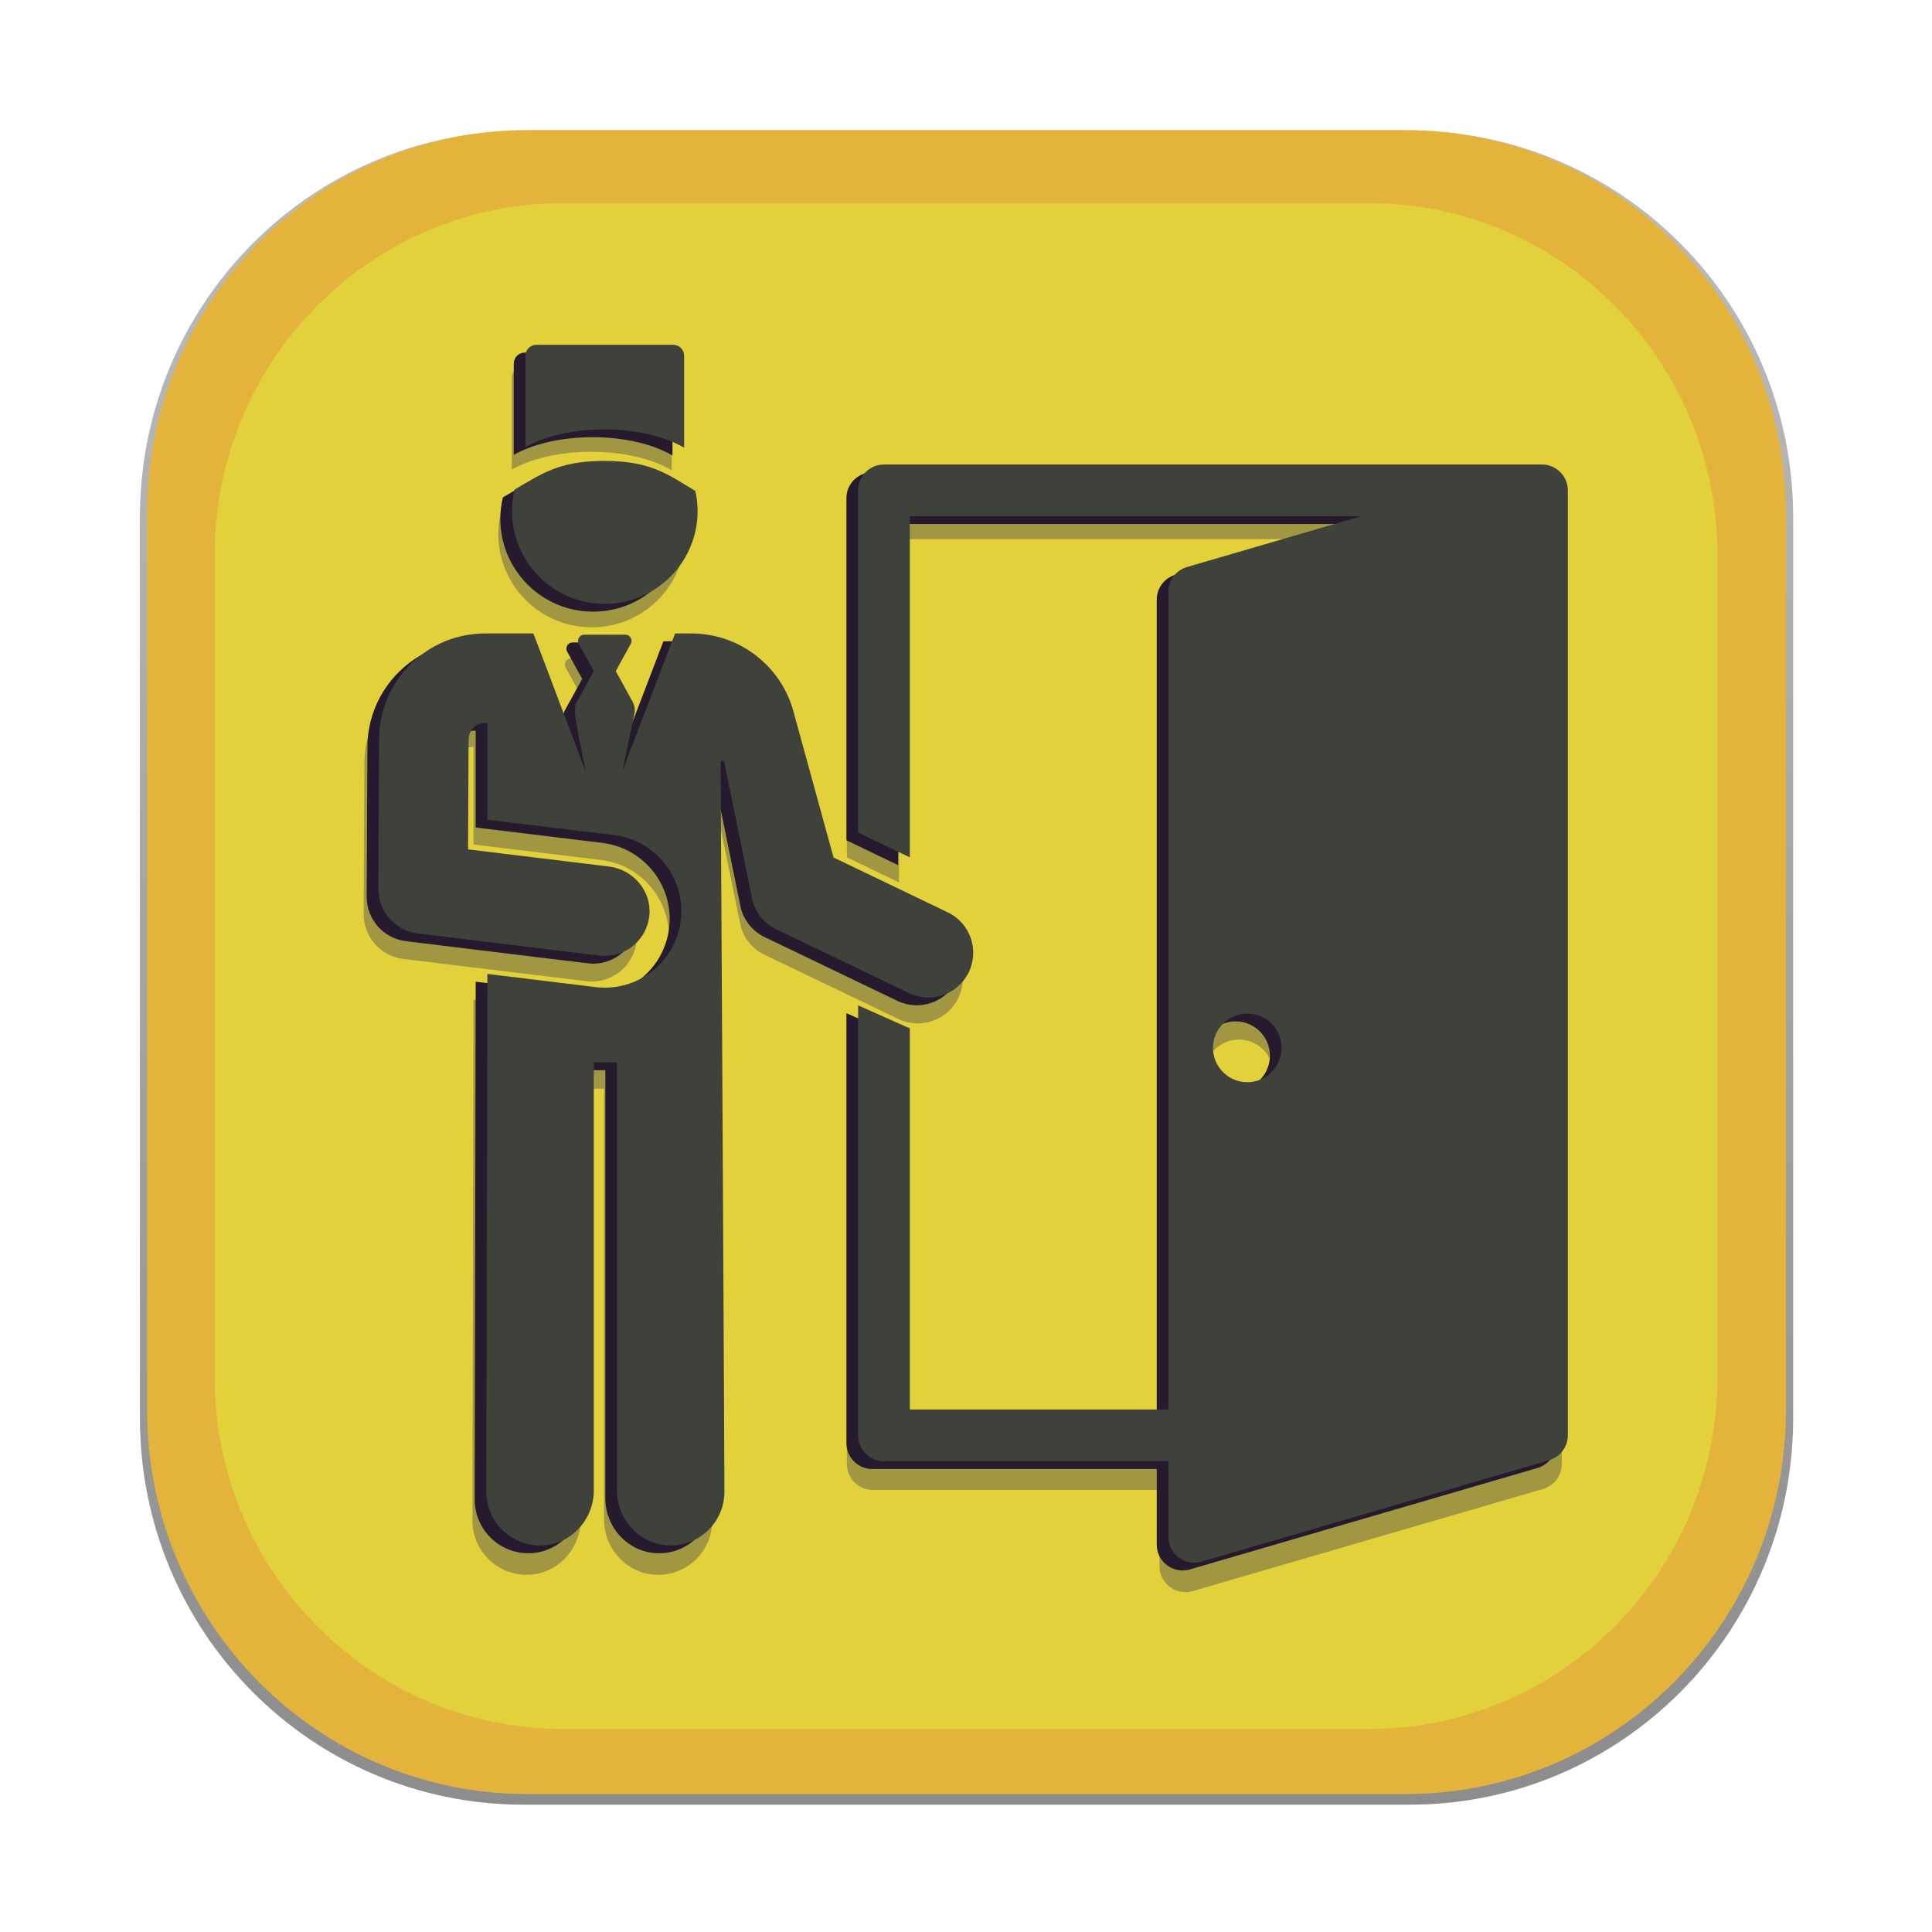 <?xml version="1.0" encoding="UTF-8" standalone="no"?>
<!-- Created with Inkscape (http://www.inkscape.org/) -->

<svg
   xmlns:dc="http://purl.org/dc/elements/1.1/"
   xmlns:cc="http://creativecommons.org/ns#"
   xmlns:rdf="http://www.w3.org/1999/02/22-rdf-syntax-ns#"
   xmlns:svg="http://www.w3.org/2000/svg"
   xmlns="http://www.w3.org/2000/svg"
   xmlns:sodipodi="http://sodipodi.sourceforge.net/DTD/sodipodi-0.dtd"
   xmlns:inkscape="http://www.inkscape.org/namespaces/inkscape"
   width="256"
   height="256"
   viewBox="0 0 67.733 67.733"
   version="1.1"
   id="svg7448"
   inkscape:version="0.92.4 (unknown)"
   sodipodi:docname="llx-guest.svg"
   inkscape:export-filename="/home/daduve/git/bionic/llx-guest/llx-guest-gui.install/usr/share/llx-guest/rsrc/llx-guest-icon.svg.png"
   inkscape:export-xdpi="96"
   inkscape:export-ydpi="96">
  <defs
     id="defs7442">
    <linearGradient
       gradientTransform="matrix(0.197,0,0,-0.198,166.77,195.82)"
       y2="666.568"
       x2="-460.233"
       y1="370.539"
       x1="-460.233"
       gradientUnits="userSpaceOnUse"
       id="rect3438-6-0-6-7-2_60_-80">
      <stop
         id="stop29185"
         style="stop-color:#000000"
         offset="0" />
      <stop
         id="stop29187"
         style="stop-color:#000000;stop-opacity:0.588"
         offset="1" />
    </linearGradient>
    <linearGradient
       gradientTransform="matrix(0.196,0,0,-0.197,164.392,195.049)"
       y2="668.217"
       x2="-452.133"
       y1="371.534"
       x1="-452.133"
       gradientUnits="userSpaceOnUse"
       id="rect3438-6-0-1-1_60_-262">
      <stop
         id="stop29191"
         style="stop-color:#000000"
         offset="0" />
      <stop
         id="stop29193"
         style="stop-color:#000000;stop-opacity:0.588"
         offset="1" />
    </linearGradient>
    <linearGradient
       gradientTransform="matrix(0.198,0,0,-0.198,-75.835,48.8)"
       y2="-366.809"
       x2="765.627"
       y1="-74.489"
       x1="765.627"
       gradientUnits="userSpaceOnUse"
       id="XMLID_140_-06">
      <stop
         id="stop29198"
         style="stop-color:#2f343f;stop-opacity:1"
         offset="0" />
      <stop
         id="stop29200"
         style="stop-color:#2b303a;stop-opacity:1"
         offset="0.347" />
      <stop
         id="stop29202"
         style="stop-color:#232730;stop-opacity:1"
         offset="0.606" />
      <stop
         id="stop29204"
         style="stop-color:#1b1e25;stop-opacity:1"
         offset="0.841" />
      <stop
         id="stop29206"
         style="stop-color:#1b1e25;stop-opacity:1"
         offset="1" />
    </linearGradient>
    <filter
       height="1.25"
       y="-0.125"
       width="1.222"
       x="-0.111"
       id="filter4892-5"
       style="color-interpolation-filters:sRGB"
       inkscape:collect="always">
      <feGaussianBlur
         id="feGaussianBlur4894-6"
         stdDeviation="1.077"
         inkscape:collect="always" />
    </filter>
    <linearGradient
       id="linearGradient7404"
       gradientUnits="userSpaceOnUse"
       x1="-460.233"
       y1="370.539"
       x2="-460.233"
       y2="666.568"
       gradientTransform="matrix(0.995,0,0,-1,607.606,666.572)">
      <stop
         offset="0"
         style="stop-color:#000000"
         id="stop7400" />
      <stop
         offset="1"
         style="stop-color:#000000;stop-opacity:0.588"
         id="stop7402" />
    </linearGradient>
    <linearGradient
       id="linearGradient7411"
       gradientUnits="userSpaceOnUse"
       x1="-452.133"
       y1="371.534"
       x2="-452.133"
       y2="668.217"
       gradientTransform="matrix(0.987,0,0,-0.992,595.61,662.682)">
      <stop
         offset="0"
         style="stop-color:#000000"
         id="stop7407" />
      <stop
         offset="1"
         style="stop-color:#000000;stop-opacity:0.588"
         id="stop7409" />
    </linearGradient>
    <linearGradient
       gradientTransform="matrix(1,0,0,-1,-616.095,-75)"
       y2="-366.809"
       x2="765.627"
       y1="-74.489"
       x1="765.627"
       gradientUnits="userSpaceOnUse"
       id="linearGradient7424">
      <stop
         id="stop7414"
         style="stop-color:#006cf9;stop-opacity:1"
         offset="0" />
      <stop
         id="stop7416"
         style="stop-color:#0053c2;stop-opacity:1"
         offset="0.347" />
      <stop
         id="stop7418"
         style="stop-color:#0047a6;stop-opacity:1"
         offset="0.606" />
      <stop
         id="stop7420"
         style="stop-color:#003884;stop-opacity:1"
         offset="0.841" />
      <stop
         id="stop7422"
         style="stop-color:#003580;stop-opacity:1"
         offset="1" />
    </linearGradient>
    <filter
       inkscape:collect="always"
       style="color-interpolation-filters:sRGB"
       id="filter2841"
       x="-0.015"
       width="1.029"
       y="-0.014"
       height="1.028">
      <feGaussianBlur
         inkscape:collect="always"
         stdDeviation="3.036"
         id="feGaussianBlur2843" />
    </filter>
    <filter
       inkscape:collect="always"
       style="color-interpolation-filters:sRGB"
       id="filter2277"
       x="-0.028"
       width="1.055"
       y="-0.028"
       height="1.055">
      <feGaussianBlur
         inkscape:collect="always"
         stdDeviation="0.626"
         id="feGaussianBlur2279" />
    </filter>
    <filter
       inkscape:collect="always"
       style="color-interpolation-filters:sRGB"
       id="filter2305"
       x="-0.034"
       width="1.067"
       y="-0.034"
       height="1.067">
      <feGaussianBlur
         inkscape:collect="always"
         stdDeviation="0.964"
         id="feGaussianBlur2307" />
    </filter>
    <filter
       inkscape:collect="always"
       style="color-interpolation-filters:sRGB"
       id="filter4261"
       x="-0.025"
       width="1.051"
       y="-0.025"
       height="1.05">
      <feGaussianBlur
         inkscape:collect="always"
         stdDeviation="0.557"
         id="feGaussianBlur4263" />
    </filter>
  </defs>
  <sodipodi:namedview
     id="base"
     pagecolor="#ffffff"
     bordercolor="#666666"
     borderopacity="1.0"
     inkscape:pageopacity="0.0"
     inkscape:pageshadow="2"
     inkscape:zoom="2.0531168"
     inkscape:cx="24.957858"
     inkscape:cy="107.8929"
     inkscape:document-units="mm"
     inkscape:current-layer="layer1"
     showgrid="false"
     fit-margin-top="0"
     fit-margin-left="0"
     fit-margin-right="0"
     fit-margin-bottom="0"
     inkscape:window-width="1920"
     inkscape:window-height="1015"
     inkscape:window-x="1920"
     inkscape:window-y="0"
     inkscape:window-maximized="1"
     units="px" />
  <g
     inkscape:label="Capa 1"
     inkscape:groupmode="layer"
     id="layer1"
     transform="translate(-42.061,-59.097)">
    <path
       inkscape:connector-curvature="0"
       id="rect3438-6-0-6-7-2_30_"
       enable-background="new    "
       d="m 60.403,63.683 h 31.087 c 7.421,0 13.436,6.063 13.436,13.542 v 31.599 c 0,7.479 -6.016,13.542 -13.436,13.542 H 60.403 c -7.421,0 -13.436,-6.063 -13.436,-13.542 V 77.225 C 46.966,69.746 52.982,63.683 60.403,63.683 Z"
       style="opacity:0.45;fill:url(#rect3438-6-0-6-7-2_60_-80);stroke-width:0.198" />
    <path
       inkscape:connector-curvature="0"
       id="rect3438-6-0-1-1_30_"
       enable-background="new    "
       d="m 60.546,63.658 h 30.8 c 7.361,0 13.328,6.027 13.328,13.462 v 31.412 c 0,7.435 -5.967,13.462 -13.328,13.462 H 60.546 c -7.361,0 -13.328,-6.027 -13.328,-13.462 V 77.12 c 1.98e-4,-7.435 5.967,-13.462 13.328,-13.462 z"
       style="opacity:1;fill:#e3b33b;stroke-width:0.198;fill-opacity:1" />
    <path
       style="fill:#000000;stroke-width:0.198;fill-opacity:0"
       d="m 60.297,63.562 h 31.194 c 7.383,0 13.369,5.985 13.369,13.369 v 31.193 c 0,7.383 -5.986,13.369 -13.369,13.369 H 60.297 c -7.383,0 -13.369,-5.985 -13.369,-13.369 V 76.93 c 0,-7.383 5.985,-13.369 13.369,-13.369 z"
       id="XMLID_3584_"
       inkscape:connector-curvature="0" />
    <g
       transform="matrix(1.586,0,0,1.586,174.266,-403.465)"
       id="g4687">
      <g
         transform="translate(0.144,-0.061)"
         id="g4790-1-7"
         style="filter:url(#filter4892-5)">
        <path
           inkscape:connector-curvature="0"
           id="path5021-8-0"
           d="m 20.916,278.578 a 6.986,6.986 0 0 1 2.656,7.823 6.986,6.986 0 0 1 -6.663,4.885 6.986,6.986 0 0 1 -6.663,-4.885 6.986,6.986 0 0 1 2.656,-7.823"
           style="color:#000000;clip-rule:nonzero;display:inline;overflow:visible;visibility:visible;opacity:1;isolation:auto;mix-blend-mode:normal;color-interpolation:sRGB;color-interpolation-filters:linearRGB;solid-color:#000000;solid-opacity:1;fill:none;fill-opacity:1;fill-rule:nonzero;stroke:#6699ff;stroke-width:1.541;stroke-linecap:round;stroke-linejoin:round;stroke-miterlimit:4;stroke-dasharray:none;stroke-dashoffset:0;stroke-opacity:1;color-rendering:auto;image-rendering:auto;shape-rendering:auto;text-rendering:auto;enable-background:accumulate" />
        <path
           inkscape:connector-curvature="0"
           id="rect5023-7-9"
           d="m 16.909,273.489 c 0.471,0 0.851,0.426 0.851,0.954 l 0,7.735 c 0,0.529 -0.379,0.954 -0.851,0.954 -0.471,0 -0.851,-0.426 -0.851,-0.954 l 0,-7.735 c 0,-0.529 0.379,-0.954 0.851,-0.954 z"
           style="color:#000000;clip-rule:nonzero;display:inline;overflow:visible;visibility:visible;opacity:1;isolation:auto;mix-blend-mode:normal;color-interpolation:sRGB;color-interpolation-filters:linearRGB;solid-color:#000000;solid-opacity:1;fill:#6699ff;fill-opacity:1;fill-rule:nonzero;stroke:none;stroke-width:0.766;stroke-linecap:round;stroke-linejoin:round;stroke-miterlimit:4;stroke-dasharray:none;stroke-dashoffset:0;stroke-opacity:1;color-rendering:auto;image-rendering:auto;shape-rendering:auto;text-rendering:auto;enable-background:accumulate" />
        <path
           sodipodi:nodetypes="ccccccccccccccccc"
           inkscape:connector-curvature="0"
           id="path4675-9-3"
           d="m 25.53,270.579 -0.596,1.123 c 3.866,2.193 6.459,6.093 6.987,10.506 l 1.236,-0.164 c -0.574,-4.817 -3.405,-9.074 -7.626,-11.465 z m -1.247,2.208 -0.509,0.957 c 3.273,1.879 5.462,5.198 5.901,8.947 l 1.052,-0.139 c -0.477,-4.093 -2.868,-7.717 -6.444,-9.766 z m -1.101,1.978 -0.426,0.803 c 2.729,1.591 4.546,4.377 4.902,7.515 l 0.885,-0.117 c -0.389,-3.427 -2.377,-6.469 -5.36,-8.201 z"
           style="color:#000000;clip-rule:nonzero;display:inline;overflow:visible;visibility:visible;opacity:1;isolation:auto;mix-blend-mode:normal;color-interpolation:sRGB;color-interpolation-filters:linearRGB;solid-color:#000000;solid-opacity:1;fill:#6699ff;fill-opacity:1;fill-rule:nonzero;stroke:none;stroke-width:0.425;stroke-linecap:square;stroke-linejoin:bevel;stroke-miterlimit:4;stroke-dasharray:none;stroke-dashoffset:0;stroke-opacity:1;paint-order:markers stroke fill;color-rendering:auto;image-rendering:auto;shape-rendering:auto;text-rendering:auto;enable-background:accumulate" />
      </g>
      <g
         id="g4790-6">
        <path
           inkscape:connector-curvature="0"
           id="path5021-0"
           d="m 20.916,278.578 a 6.986,6.986 0 0 1 2.656,7.823 6.986,6.986 0 0 1 -6.663,4.885 6.986,6.986 0 0 1 -6.663,-4.885 6.986,6.986 0 0 1 2.656,-7.823"
           style="color:#000000;clip-rule:nonzero;display:inline;overflow:visible;visibility:visible;opacity:1;isolation:auto;mix-blend-mode:normal;color-interpolation:sRGB;color-interpolation-filters:linearRGB;solid-color:#000000;solid-opacity:1;fill:none;fill-opacity:1;fill-rule:nonzero;stroke:#ffffff;stroke-width:1.541;stroke-linecap:round;stroke-linejoin:round;stroke-miterlimit:4;stroke-dasharray:none;stroke-dashoffset:0;stroke-opacity:1;color-rendering:auto;image-rendering:auto;shape-rendering:auto;text-rendering:auto;enable-background:accumulate" />
        <path
           inkscape:connector-curvature="0"
           id="rect5023-6"
           d="m 16.909,273.489 c 0.471,0 0.851,0.426 0.851,0.954 l 0,7.735 c 0,0.529 -0.379,0.954 -0.851,0.954 -0.471,0 -0.851,-0.426 -0.851,-0.954 l 0,-7.735 c 0,-0.529 0.379,-0.954 0.851,-0.954 z"
           style="color:#000000;clip-rule:nonzero;display:inline;overflow:visible;visibility:visible;opacity:1;isolation:auto;mix-blend-mode:normal;color-interpolation:sRGB;color-interpolation-filters:linearRGB;solid-color:#000000;solid-opacity:1;fill:#ffffff;fill-opacity:1;fill-rule:nonzero;stroke:none;stroke-width:0.766;stroke-linecap:round;stroke-linejoin:round;stroke-miterlimit:4;stroke-dasharray:none;stroke-dashoffset:0;stroke-opacity:1;color-rendering:auto;image-rendering:auto;shape-rendering:auto;text-rendering:auto;enable-background:accumulate" />
        <path
           sodipodi:nodetypes="ccccccccccccccccc"
           inkscape:connector-curvature="0"
           id="path4675-2"
           d="m 25.53,270.579 -0.596,1.123 c 3.866,2.193 6.459,6.093 6.987,10.506 l 1.236,-0.164 c -0.574,-4.817 -3.405,-9.074 -7.626,-11.465 z m -1.247,2.208 -0.509,0.957 c 3.273,1.879 5.462,5.198 5.901,8.947 l 1.052,-0.139 c -0.477,-4.093 -2.868,-7.717 -6.444,-9.766 z m -1.101,1.978 -0.426,0.803 c 2.729,1.591 4.546,4.377 4.902,7.515 l 0.885,-0.117 c -0.389,-3.427 -2.377,-6.469 -5.36,-8.201 z"
           style="color:#000000;clip-rule:nonzero;display:inline;overflow:visible;visibility:visible;opacity:1;isolation:auto;mix-blend-mode:normal;color-interpolation:sRGB;color-interpolation-filters:linearRGB;solid-color:#000000;solid-opacity:1;fill:#ffffff;fill-opacity:1;fill-rule:nonzero;stroke:none;stroke-width:0.425;stroke-linecap:square;stroke-linejoin:bevel;stroke-miterlimit:4;stroke-dasharray:none;stroke-dashoffset:0;stroke-opacity:1;paint-order:markers stroke fill;color-rendering:auto;image-rendering:auto;shape-rendering:auto;text-rendering:auto;enable-background:accumulate" />
      </g>
    </g>
    <ellipse
       style="opacity:1;fill:#e3b33b;fill-opacity:1;stroke:#000000;stroke-width:0.1;stroke-linecap:square;stroke-miterlimit:0.1;stroke-dasharray:none;stroke-opacity:1;filter:url(#filter2305)"
       id="path1702-8"
       cx="-4.873"
       cy="93.082"
       rx="34.429"
       ry="34.43" />
    <ellipse
       style="opacity:1;fill:#e3d13b;fill-opacity:1;stroke:#000000;stroke-width:0.1;stroke-linecap:square;stroke-miterlimit:0.1;stroke-dasharray:none;stroke-opacity:1;filter:url(#filter2277)"
       id="path1702"
       cx="3.139"
       cy="117.105"
       rx="27.228"
       ry="27.229" />
    <path
       inkscape:connector-curvature="0"
       id="rect3438-6-0-1-1_30_-9"
       enable-background="new    "
       d="m 61.806,66.217 h 28.244 c 6.75,0 12.222,5.527 12.222,12.345 v 28.805 c 0,6.818 -5.472,12.345 -12.222,12.345 H 61.806 c -6.75,0 -12.221,-5.527 -12.221,-12.345 V 78.562 C 49.584,71.744 55.056,66.217 61.806,66.217 Z"
       style="opacity:1;fill:#e3d13b;fill-opacity:1;stroke-width:0.198;filter:url(#filter4261)" />
    <g
       id="g2930"
       transform="matrix(1.283,0,0,1.283,-124.231,-265.286)"
       style="stroke-width:0.779;opacity:0.92">
      <g
         transform="matrix(0.992,0,0,0.991,71.708,38.065)"
         id="g1848-59"
         style="opacity:0.48;fill:#4d4d4d;stroke-width:0.786">
        <g
           id="g1643-7"
           transform="matrix(0.066,0,0,0.066,67.994,226.826)"
           style="fill:#4d4d4d;stroke-width:3.159">
          <g
             id="g1559-7"
             style="fill:#4d4d4d;stroke-width:3.159">
            <g
               id="g1557-6"
               style="fill:#4d4d4d;stroke-width:3.159">
              <path
                 id="path1555-7"
                 d="M 495.155,50.329 H 218.529 c -6.004,0 -10.871,4.867 -10.871,10.871 v 143.837 l 21.743,10.447 V 72.071 h 189.702 l -73.168,21.353 c -4.638,1.353 -7.826,5.604 -7.826,10.436 V 447.595 H 229.402 V 287.371 L 207.659,277.7 v 180.765 c 0,6.004 4.867,10.871 10.871,10.871 h 119.58 v 31.788 c 0,7.267 6.987,12.458 13.917,10.436 l 146.175,-42.657 c 0.024,-0.007 0.048,-0.017 0.071,-0.025 4.723,-1.42 7.754,-5.763 7.754,-10.412 V 61.2 C 506.026,55.218 501.141,50.329 495.155,50.329 Z M 371.264,310.005 c -8.008,0 -14.422,-6.553 -14.422,-14.422 0,-7.87 6.416,-14.422 14.422,-14.422 7.965,0 14.422,6.457 14.422,14.422 -10e-4,7.965 -6.458,14.422 -14.422,14.422 z"
                 inkscape:connector-curvature="0"
                 style="fill:#4d4d4d;stroke-width:3.159" />
            </g>
          </g>
          <g
             id="g1565-36"
             style="fill:#4d4d4d;stroke-width:3.159">
            <g
               id="g1563-56"
               style="fill:#4d4d4d;stroke-width:3.159">
              <path
                 id="path1561-3"
                 d="m 139.232,61.43 c -11.266,-6.652 -18.37,-12.616 -38.3,-12.616 -19.499,0 -26.792,5.826 -37.689,12.042 -5.876,24.667 12.871,48.067 37.928,48.067 24.884,0.001 43.496,-23.041 38.061,-47.493 z"
                 inkscape:connector-curvature="0"
                 style="fill:#4d4d4d;stroke-width:3.159" />
            </g>
          </g>
          <g
             id="g1571-9"
             style="fill:#4d4d4d;stroke-width:3.159">
            <g
               id="g1569-4"
               style="fill:#4d4d4d;stroke-width:3.159">
              <path
                 id="path1567-8"
                 d="M 245.384,238.618 197.333,215.53 c -0.119,-0.433 -17.004,-61.913 -16.88,-61.462 -5.307,-19.322 -22.873,-32.714 -42.91,-32.714 h -6.817 c -2.613,6.828 -19.859,51.882 -22.271,58.181 l 5.178,-24.391 c 0.364,-1.713 0.099,-3.499 -0.744,-5.033 l -7.111,-12.932 6.321,-11.497 c 0.439,-0.797 0.423,-1.767 -0.04,-2.55 -0.463,-0.783 -1.305,-1.264 -2.216,-1.264 H 92.496 c -0.91,0 -1.751,0.481 -2.215,1.264 -0.463,0.783 -0.479,1.753 -0.04,2.55 l 6.321,11.497 -7.136,12.98 c -1.669,3.035 -1.172,4.512 3.764,29.376 C 88.961,168.69 75.416,132.316 71.141,121.354 H 50.818 c -24.432,0 -44.408,19.876 -44.53,44.306 -0.016,3.101 -0.274,54.541 -0.316,63.024 -0.048,9.549 7.064,17.62 16.544,18.774 82.638,10.06 77.014,9.439 78.679,9.439 9.551,-10e-4 17.796,-7.264 18.713,-17.081 0.956,-10.228 -6.787,-19.241 -16.985,-20.482 l -59.234,-7.211 c 0.083,-16.498 0.15,-29.899 0.233,-46.268 0.019,-3.774 3.122,-6.868 6.896,-6.868 h 0.98 v 40.663 l 53.262,6.484 c 17.642,2.148 30.202,18.191 28.054,35.832 -2.149,17.654 -18.206,30.202 -35.832,28.054 l -45.484,-5.537 c 0,0 -0.41,212.422 -0.41,217.693 0,12.745 10.557,23.022 23.404,22.566 12.236,-0.434 21.758,-10.863 21.758,-23.107 V 301.687 h 9.75 v 179.95 c 0,12.244 9.521,22.673 21.758,23.107 12.846,0.457 23.404,-9.821 23.404,-22.566 0.001,-16.178 -1.344,-259.308 -1.606,-306.566 -0.002,-0.401 0.299,-0.737 0.698,-0.779 0.399,-0.042 0.764,0.226 0.844,0.618 l 11.915,58.314 c 1.442,5.25 5.088,9.618 9.996,11.977 l 55.777,26.799 c 9.372,4.503 20.609,0.55 25.108,-8.811 4.503,-9.368 0.558,-20.611 -8.81,-25.112 z"
                 inkscape:connector-curvature="0"
                 style="fill:#4d4d4d;stroke-width:3.159" />
            </g>
          </g>
          <g
             id="g1577-1"
             style="fill:#4d4d4d;stroke-width:3.159">
            <g
               id="g1575-2"
               style="fill:#4d4d4d;stroke-width:3.159">
              <path
                 id="path1573-9"
                 d="M 129.901,0 H 72.44 c -2.558,0 -4.632,2.074 -4.632,4.632 v 38.38 c 7.969,-4.546 19.847,-7.435 33.123,-7.435 13.543,0.001 25.636,3.003 33.603,7.707 V 4.632 C 134.533,2.074 132.46,0 129.901,0 Z"
                 inkscape:connector-curvature="0"
                 style="fill:#4d4d4d;stroke-width:3.159" />
            </g>
          </g>
          <g
             id="g1579-3"
             style="fill:#4d4d4d;stroke-width:3.159" />
          <g
             id="g1581-9"
             style="fill:#4d4d4d;stroke-width:3.159" />
          <g
             id="g1583-0"
             style="fill:#4d4d4d;stroke-width:3.159" />
          <g
             id="g1585-8"
             style="fill:#4d4d4d;stroke-width:3.159" />
          <g
             id="g1587-85"
             style="fill:#4d4d4d;stroke-width:3.159" />
          <g
             id="g1589-0"
             style="fill:#4d4d4d;stroke-width:3.159" />
          <g
             id="g1591-9"
             style="fill:#4d4d4d;stroke-width:3.159" />
          <g
             id="g1593-6"
             style="fill:#4d4d4d;stroke-width:3.159" />
          <g
             id="g1595-3"
             style="fill:#4d4d4d;stroke-width:3.159" />
          <g
             id="g1597-8"
             style="fill:#4d4d4d;stroke-width:3.159" />
          <g
             id="g1599-5"
             style="fill:#4d4d4d;stroke-width:3.159" />
          <g
             id="g1601-6"
             style="fill:#4d4d4d;stroke-width:3.159" />
          <g
             id="g1603-1"
             style="fill:#4d4d4d;stroke-width:3.159" />
          <g
             id="g1605-1"
             style="fill:#4d4d4d;stroke-width:3.159" />
          <g
             id="g1607-5"
             style="fill:#4d4d4d;stroke-width:3.159" />
        </g>
      </g>
      <g
         style="fill:#160c2c;fill-opacity:1;stroke-width:3.159;filter:url(#filter2841)"
         transform="matrix(0.065,0,0,0.065,139.243,262.466)"
         id="g1643-3">
        <g
           style="fill:#160c2c;fill-opacity:1;stroke-width:3.159"
           id="g1559-6">
          <g
             style="fill:#160c2c;fill-opacity:1;stroke-width:3.159"
             id="g1557-7">
            <path
               style="fill:#160c2c;fill-opacity:1;stroke-width:3.159"
               inkscape:connector-curvature="0"
               d="M 495.155,50.329 H 218.529 c -6.004,0 -10.871,4.867 -10.871,10.871 v 143.837 l 21.743,10.447 V 72.071 h 189.702 l -73.168,21.353 c -4.638,1.353 -7.826,5.604 -7.826,10.436 V 447.595 H 229.402 V 287.371 L 207.659,277.7 v 180.765 c 0,6.004 4.867,10.871 10.871,10.871 h 119.58 v 31.788 c 0,7.267 6.987,12.458 13.917,10.436 l 146.175,-42.657 c 0.024,-0.007 0.048,-0.017 0.071,-0.025 4.723,-1.42 7.754,-5.763 7.754,-10.412 V 61.2 C 506.026,55.218 501.141,50.329 495.155,50.329 Z M 371.264,310.005 c -8.008,0 -14.422,-6.553 -14.422,-14.422 0,-7.87 6.416,-14.422 14.422,-14.422 7.965,0 14.422,6.457 14.422,14.422 -10e-4,7.965 -6.458,14.422 -14.422,14.422 z"
               id="path1555-5" />
          </g>
        </g>
        <g
           style="fill:#160c2c;fill-opacity:1;stroke-width:3.159"
           id="g1565-3">
          <g
             style="fill:#160c2c;fill-opacity:1;stroke-width:3.159"
             id="g1563-5">
            <path
               style="fill:#160c2c;fill-opacity:1;stroke-width:3.159"
               inkscape:connector-curvature="0"
               d="m 139.232,61.43 c -11.266,-6.652 -18.37,-12.616 -38.3,-12.616 -19.499,0 -26.792,5.826 -37.689,12.042 -5.876,24.667 12.871,48.067 37.928,48.067 24.884,0.001 43.496,-23.041 38.061,-47.493 z"
               id="path1561-6" />
          </g>
        </g>
        <g
           style="fill:#160c2c;fill-opacity:1;stroke-width:3.159"
           id="g1571-2">
          <g
             style="fill:#160c2c;fill-opacity:1;stroke-width:3.159"
             id="g1569-9">
            <path
               style="fill:#160c2c;fill-opacity:1;stroke-width:3.159"
               inkscape:connector-curvature="0"
               d="M 245.384,238.618 197.333,215.53 c -0.119,-0.433 -17.004,-61.913 -16.88,-61.462 -5.307,-19.322 -22.873,-32.714 -42.91,-32.714 h -6.817 c -2.613,6.828 -19.859,51.882 -22.271,58.181 l 5.178,-24.391 c 0.364,-1.713 0.099,-3.499 -0.744,-5.033 l -7.111,-12.932 6.321,-11.497 c 0.439,-0.797 0.423,-1.767 -0.04,-2.55 -0.463,-0.783 -1.305,-1.264 -2.216,-1.264 H 92.496 c -0.91,0 -1.751,0.481 -2.215,1.264 -0.463,0.783 -0.479,1.753 -0.04,2.55 l 6.321,11.497 -7.136,12.98 c -1.669,3.035 -1.172,4.512 3.764,29.376 C 88.961,168.69 75.416,132.316 71.141,121.354 H 50.818 c -24.432,0 -44.408,19.876 -44.53,44.306 -0.016,3.101 -0.274,54.541 -0.316,63.024 -0.048,9.549 7.064,17.62 16.544,18.774 82.638,10.06 77.014,9.439 78.679,9.439 9.551,-10e-4 17.796,-7.264 18.713,-17.081 0.956,-10.228 -6.787,-19.241 -16.985,-20.482 l -59.234,-7.211 c 0.083,-16.498 0.15,-29.899 0.233,-46.268 0.019,-3.774 3.122,-6.868 6.896,-6.868 h 0.98 v 40.663 l 53.262,6.484 c 17.642,2.148 30.202,18.191 28.054,35.832 -2.149,17.654 -18.206,30.202 -35.832,28.054 l -45.484,-5.537 c 0,0 -0.41,212.422 -0.41,217.693 0,12.745 10.557,23.022 23.404,22.566 12.236,-0.434 21.758,-10.863 21.758,-23.107 V 301.687 h 9.75 v 179.95 c 0,12.244 9.521,22.673 21.758,23.107 12.846,0.457 23.404,-9.821 23.404,-22.566 0.001,-16.178 -1.344,-259.308 -1.606,-306.566 -0.002,-0.401 0.299,-0.737 0.698,-0.779 0.399,-0.042 0.764,0.226 0.844,0.618 l 11.915,58.314 c 1.442,5.25 5.088,9.618 9.996,11.977 l 55.777,26.799 c 9.372,4.503 20.609,0.55 25.108,-8.811 4.503,-9.368 0.558,-20.611 -8.81,-25.112 z"
               id="path1567-1" />
          </g>
        </g>
        <g
           style="fill:#160c2c;fill-opacity:1;stroke-width:3.159"
           id="g1577-2">
          <g
             style="fill:#160c2c;fill-opacity:1;stroke-width:3.159"
             id="g1575-7">
            <path
               style="fill:#160c2c;fill-opacity:1;stroke-width:3.159"
               inkscape:connector-curvature="0"
               d="M 129.901,0 H 72.44 c -2.558,0 -4.632,2.074 -4.632,4.632 v 38.38 c 7.969,-4.546 19.847,-7.435 33.123,-7.435 13.543,0.001 25.636,3.003 33.603,7.707 V 4.632 C 134.533,2.074 132.46,0 129.901,0 Z"
               id="path1573-0" />
          </g>
        </g>
        <g
           style="fill:#160c2c;fill-opacity:1;stroke-width:3.159"
           id="g1579-9" />
        <g
           style="fill:#160c2c;fill-opacity:1;stroke-width:3.159"
           id="g1581-3" />
        <g
           style="fill:#160c2c;fill-opacity:1;stroke-width:3.159"
           id="g1583-6" />
        <g
           style="fill:#160c2c;fill-opacity:1;stroke-width:3.159"
           id="g1585-0" />
        <g
           style="fill:#160c2c;fill-opacity:1;stroke-width:3.159"
           id="g1587-6" />
        <g
           style="fill:#160c2c;fill-opacity:1;stroke-width:3.159"
           id="g1589-2" />
        <g
           style="fill:#160c2c;fill-opacity:1;stroke-width:3.159"
           id="g1591-6" />
        <g
           style="fill:#160c2c;fill-opacity:1;stroke-width:3.159"
           id="g1593-1" />
        <g
           style="fill:#160c2c;fill-opacity:1;stroke-width:3.159"
           id="g1595-8" />
        <g
           style="fill:#160c2c;fill-opacity:1;stroke-width:3.159"
           id="g1597-7" />
        <g
           style="fill:#160c2c;fill-opacity:1;stroke-width:3.159"
           id="g1599-9" />
        <g
           style="fill:#160c2c;fill-opacity:1;stroke-width:3.159"
           id="g1601-2" />
        <g
           style="fill:#160c2c;fill-opacity:1;stroke-width:3.159"
           id="g1603-0" />
        <g
           style="fill:#160c2c;fill-opacity:1;stroke-width:3.159"
           id="g1605-2" />
        <g
           style="fill:#160c2c;fill-opacity:1;stroke-width:3.159"
           id="g1607-3" />
      </g>
      <g
         style="fill:#31363b;fill-opacity:1;stroke-width:3.159"
         transform="matrix(0.065,0,0,0.065,139.562,262.253)"
         id="g1643">
        <g
           style="fill:#31363b;fill-opacity:1;stroke-width:3.159"
           id="g1559">
          <g
             style="fill:#31363b;fill-opacity:1;stroke-width:3.159"
             id="g1557">
            <path
               style="fill:#31363b;fill-opacity:1;stroke-width:3.159"
               inkscape:connector-curvature="0"
               d="M 495.155,50.329 H 218.529 c -6.004,0 -10.871,4.867 -10.871,10.871 v 143.837 l 21.743,10.447 V 72.071 h 189.702 l -73.168,21.353 c -4.638,1.353 -7.826,5.604 -7.826,10.436 V 447.595 H 229.402 V 287.371 L 207.659,277.7 v 180.765 c 0,6.004 4.867,10.871 10.871,10.871 h 119.58 v 31.788 c 0,7.267 6.987,12.458 13.917,10.436 l 146.175,-42.657 c 0.024,-0.007 0.048,-0.017 0.071,-0.025 4.723,-1.42 7.754,-5.763 7.754,-10.412 V 61.2 C 506.026,55.218 501.141,50.329 495.155,50.329 Z M 371.264,310.005 c -8.008,0 -14.422,-6.553 -14.422,-14.422 0,-7.87 6.416,-14.422 14.422,-14.422 7.965,0 14.422,6.457 14.422,14.422 -10e-4,7.965 -6.458,14.422 -14.422,14.422 z"
               id="path1555" />
          </g>
        </g>
        <g
           style="fill:#31363b;fill-opacity:1;stroke-width:3.159"
           id="g1565">
          <g
             style="fill:#31363b;fill-opacity:1;stroke-width:3.159"
             id="g1563">
            <path
               style="fill:#31363b;fill-opacity:1;stroke-width:3.159"
               inkscape:connector-curvature="0"
               d="m 139.232,61.43 c -11.266,-6.652 -18.37,-12.616 -38.3,-12.616 -19.499,0 -26.792,5.826 -37.689,12.042 -5.876,24.667 12.871,48.067 37.928,48.067 24.884,0.001 43.496,-23.041 38.061,-47.493 z"
               id="path1561" />
          </g>
        </g>
        <g
           style="fill:#31363b;fill-opacity:1;stroke-width:3.159"
           id="g1571">
          <g
             style="fill:#31363b;fill-opacity:1;stroke-width:3.159"
             id="g1569">
            <path
               style="fill:#31363b;fill-opacity:1;stroke-width:3.159"
               inkscape:connector-curvature="0"
               d="M 245.384,238.618 197.333,215.53 c -0.119,-0.433 -17.004,-61.913 -16.88,-61.462 -5.307,-19.322 -22.873,-32.714 -42.91,-32.714 h -6.817 c -2.613,6.828 -19.859,51.882 -22.271,58.181 l 5.178,-24.391 c 0.364,-1.713 0.099,-3.499 -0.744,-5.033 l -7.111,-12.932 6.321,-11.497 c 0.439,-0.797 0.423,-1.767 -0.04,-2.55 -0.463,-0.783 -1.305,-1.264 -2.216,-1.264 H 92.496 c -0.91,0 -1.751,0.481 -2.215,1.264 -0.463,0.783 -0.479,1.753 -0.04,2.55 l 6.321,11.497 -7.136,12.98 c -1.669,3.035 -1.172,4.512 3.764,29.376 C 88.961,168.69 75.416,132.316 71.141,121.354 H 50.818 c -24.432,0 -44.408,19.876 -44.53,44.306 -0.016,3.101 -0.274,54.541 -0.316,63.024 -0.048,9.549 7.064,17.62 16.544,18.774 82.638,10.06 77.014,9.439 78.679,9.439 9.551,-10e-4 17.796,-7.264 18.713,-17.081 0.956,-10.228 -6.787,-19.241 -16.985,-20.482 l -59.234,-7.211 c 0.083,-16.498 0.15,-29.899 0.233,-46.268 0.019,-3.774 3.122,-6.868 6.896,-6.868 h 0.98 v 40.663 l 53.262,6.484 c 17.642,2.148 30.202,18.191 28.054,35.832 -2.149,17.654 -18.206,30.202 -35.832,28.054 l -45.484,-5.537 c 0,0 -0.41,212.422 -0.41,217.693 0,12.745 10.557,23.022 23.404,22.566 12.236,-0.434 21.758,-10.863 21.758,-23.107 V 301.687 h 9.75 v 179.95 c 0,12.244 9.521,22.673 21.758,23.107 12.846,0.457 23.404,-9.821 23.404,-22.566 0.001,-16.178 -1.344,-259.308 -1.606,-306.566 -0.002,-0.401 0.299,-0.737 0.698,-0.779 0.399,-0.042 0.764,0.226 0.844,0.618 l 11.915,58.314 c 1.442,5.25 5.088,9.618 9.996,11.977 l 55.777,26.799 c 9.372,4.503 20.609,0.55 25.108,-8.811 4.503,-9.368 0.558,-20.611 -8.81,-25.112 z"
               id="path1567" />
          </g>
        </g>
        <g
           style="fill:#31363b;fill-opacity:1;stroke-width:3.159"
           id="g1577">
          <g
             style="fill:#31363b;fill-opacity:1;stroke-width:3.159"
             id="g1575">
            <path
               style="fill:#31363b;fill-opacity:1;stroke-width:3.159"
               inkscape:connector-curvature="0"
               d="M 129.901,0 H 72.44 c -2.558,0 -4.632,2.074 -4.632,4.632 v 38.38 c 7.969,-4.546 19.847,-7.435 33.123,-7.435 13.543,0.001 25.636,3.003 33.603,7.707 V 4.632 C 134.533,2.074 132.46,0 129.901,0 Z"
               id="path1573" />
          </g>
        </g>
        <g
           style="fill:#31363b;fill-opacity:1;stroke-width:3.159"
           id="g1579" />
        <g
           style="fill:#31363b;fill-opacity:1;stroke-width:3.159"
           id="g1581" />
        <g
           style="fill:#31363b;fill-opacity:1;stroke-width:3.159"
           id="g1583" />
        <g
           style="fill:#31363b;fill-opacity:1;stroke-width:3.159"
           id="g1585" />
        <g
           style="fill:#31363b;fill-opacity:1;stroke-width:3.159"
           id="g1587" />
        <g
           style="fill:#31363b;fill-opacity:1;stroke-width:3.159"
           id="g1589" />
        <g
           style="fill:#31363b;fill-opacity:1;stroke-width:3.159"
           id="g1591" />
        <g
           style="fill:#31363b;fill-opacity:1;stroke-width:3.159"
           id="g1593" />
        <g
           style="fill:#31363b;fill-opacity:1;stroke-width:3.159"
           id="g1595" />
        <g
           style="fill:#31363b;fill-opacity:1;stroke-width:3.159"
           id="g1597" />
        <g
           style="fill:#31363b;fill-opacity:1;stroke-width:3.159"
           id="g1599" />
        <g
           style="fill:#31363b;fill-opacity:1;stroke-width:3.159"
           id="g1601" />
        <g
           style="fill:#31363b;fill-opacity:1;stroke-width:3.159"
           id="g1603" />
        <g
           style="fill:#31363b;fill-opacity:1;stroke-width:3.159"
           id="g1605" />
        <g
           style="fill:#31363b;fill-opacity:1;stroke-width:3.159"
           id="g1607" />
      </g>
    </g>
  </g>
</svg>
